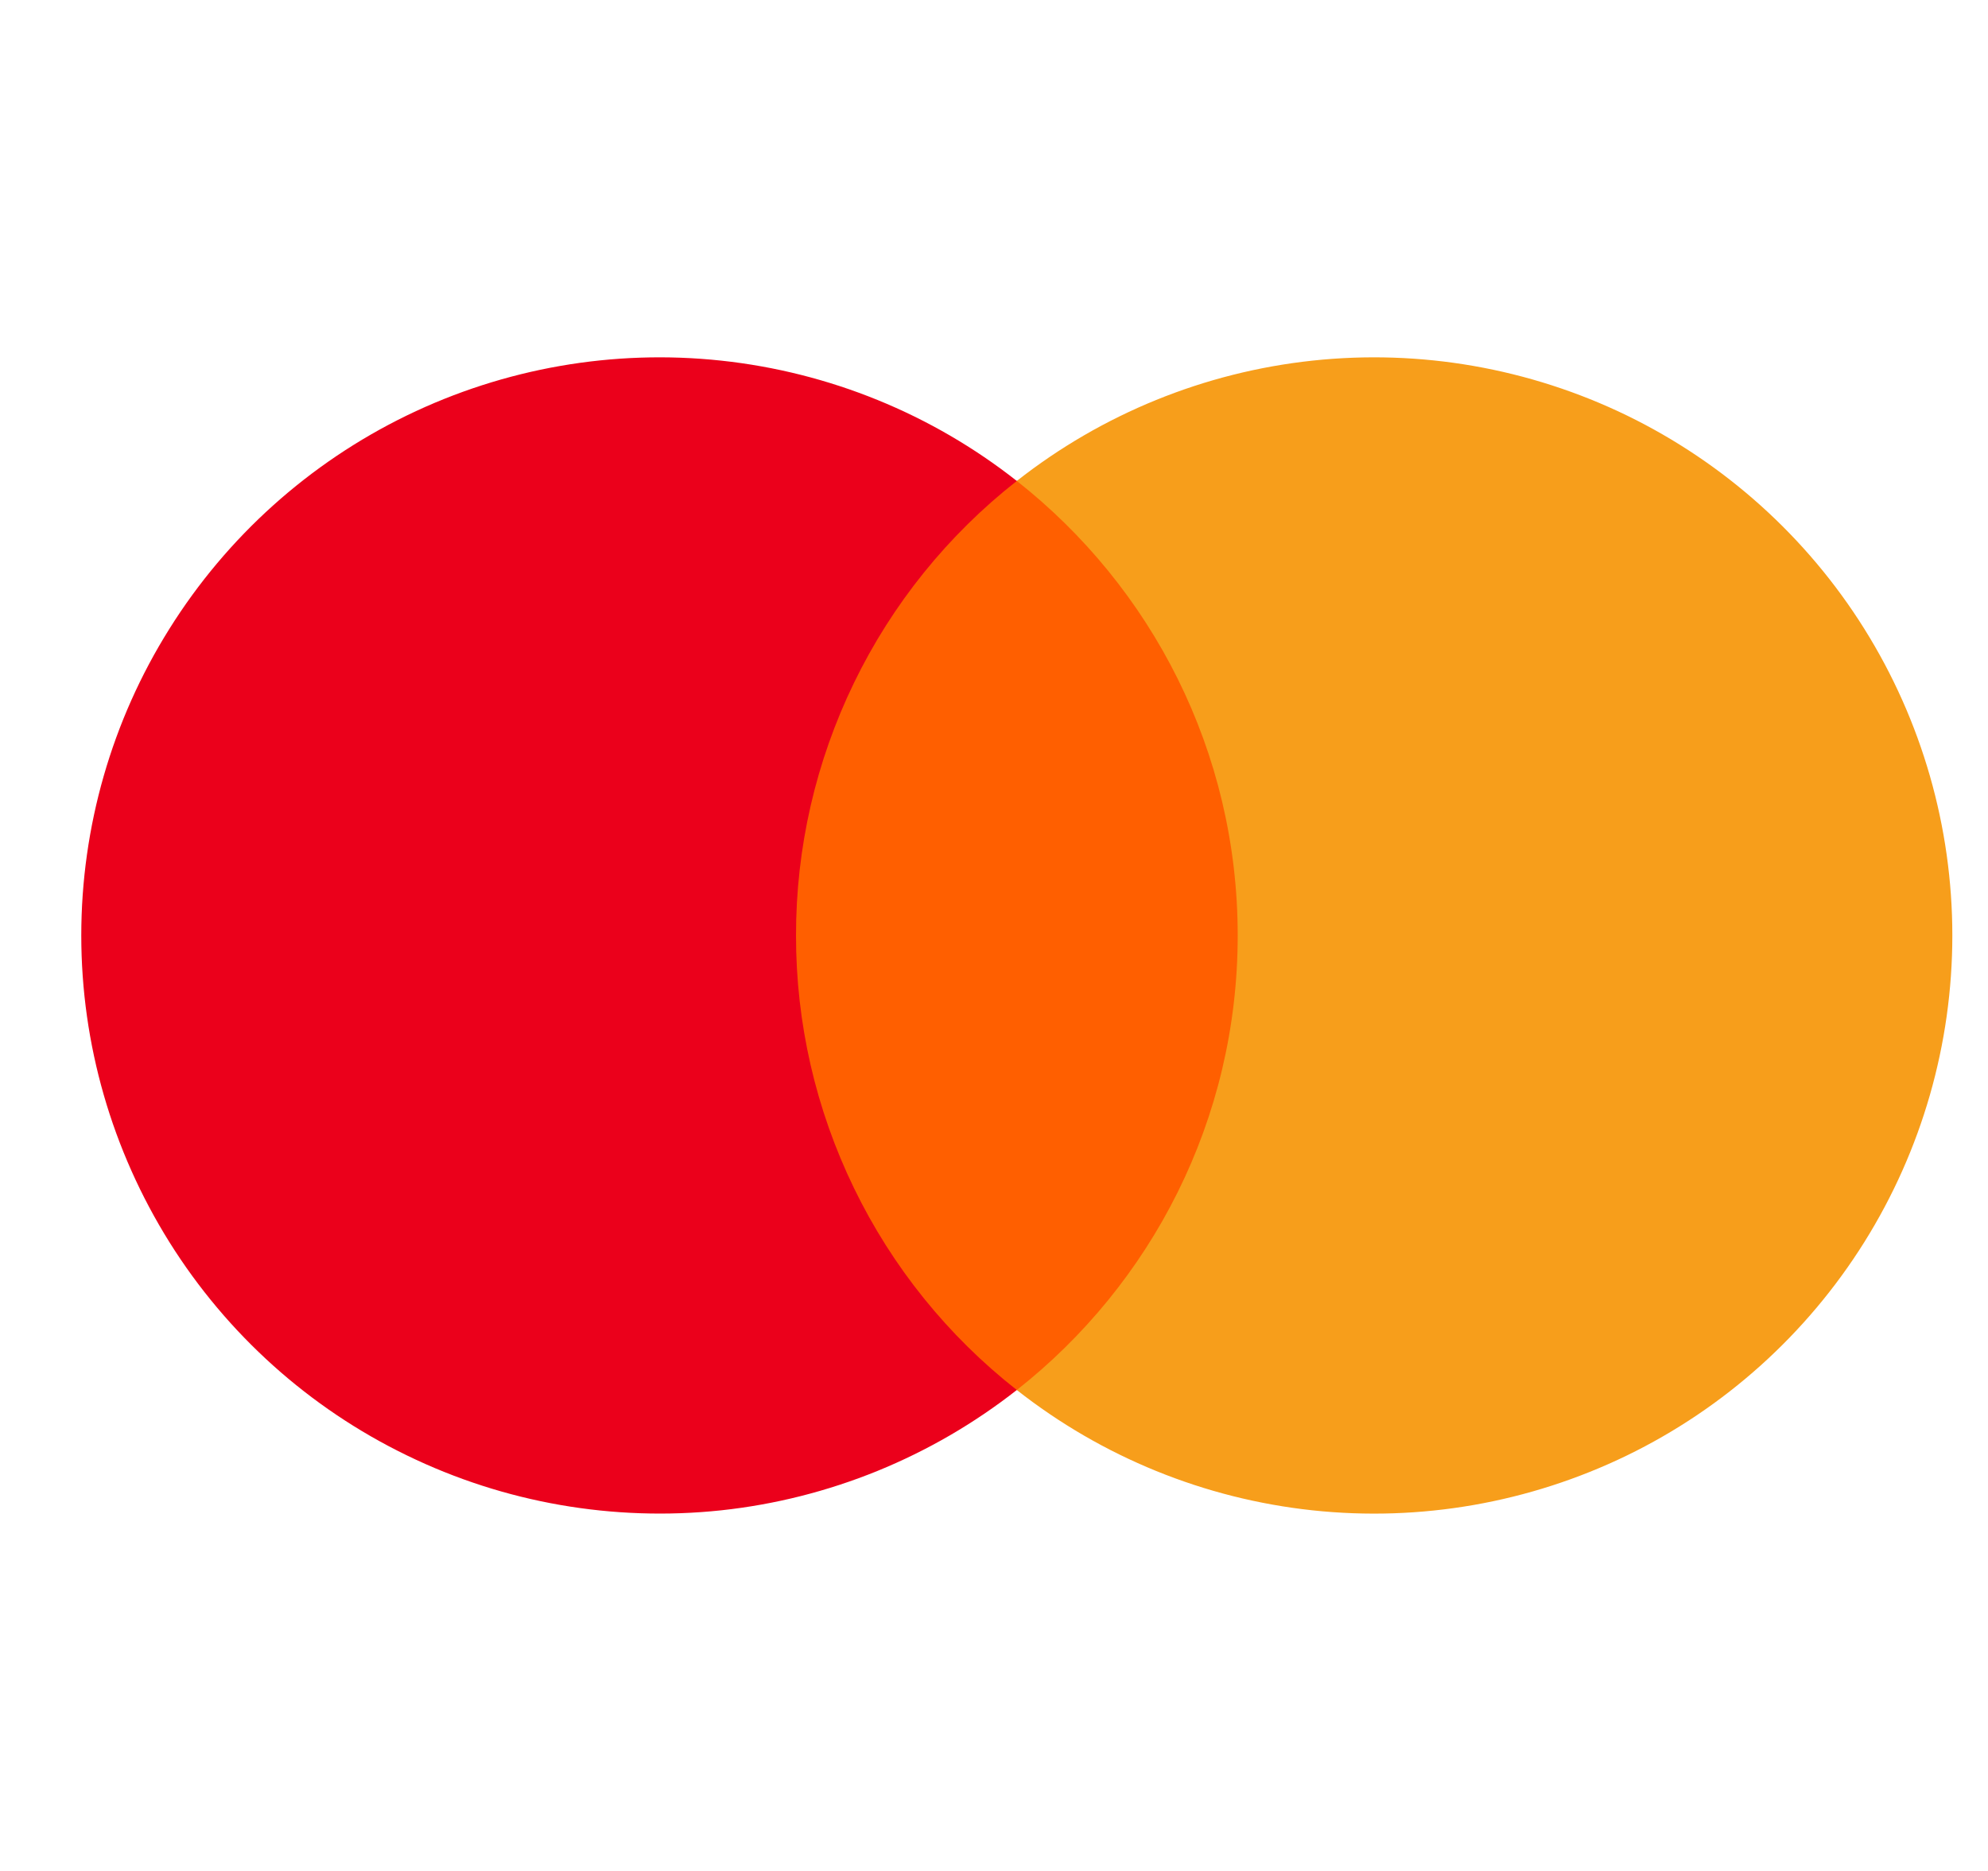 <svg width="17" height="16" viewBox="0 0 17 16" fill="none" xmlns="http://www.w3.org/2000/svg">
<g clip-path="url(#clip0_762_4954)">
<path d="M10.858 11.887H6.531V4.112H10.858V11.887Z" fill="#FF5F00"/>
<path d="M6.807 8C6.806 7.251 6.976 6.512 7.303 5.839C7.63 5.165 8.106 4.575 8.695 4.113C7.966 3.539 7.09 3.183 6.167 3.084C5.245 2.985 4.313 3.148 3.479 3.553C2.644 3.959 1.941 4.591 1.449 5.377C0.956 6.163 0.695 7.072 0.695 8C0.695 8.928 0.957 9.836 1.449 10.623C1.941 11.409 2.644 12.041 3.479 12.446C4.313 12.852 5.245 13.014 6.167 12.916C7.089 12.817 7.965 12.46 8.695 11.887C8.106 11.425 7.63 10.835 7.303 10.161C6.976 9.488 6.806 8.749 6.807 8Z" fill="#EB001B"/>
<path d="M16.695 8C16.695 8.928 16.434 9.837 15.942 10.623C15.45 11.409 14.746 12.042 13.912 12.447C13.077 12.852 12.146 13.015 11.223 12.916C10.301 12.817 9.425 12.461 8.695 11.887C9.845 10.982 10.584 9.577 10.584 8C10.584 6.423 9.845 5.018 8.695 4.113C9.425 3.539 10.301 3.183 11.223 3.084C12.146 2.985 13.077 3.148 13.912 3.553C14.746 3.959 15.45 4.591 15.942 5.377C16.434 6.163 16.695 7.072 16.695 8Z" fill="#F79E1B"/>
</g>
<defs>
<clipPath id="clip0_762_4954">
<rect width="16" height="16" fill="white" transform="translate(0.695)"/>
</clipPath>
</defs>
</svg>
